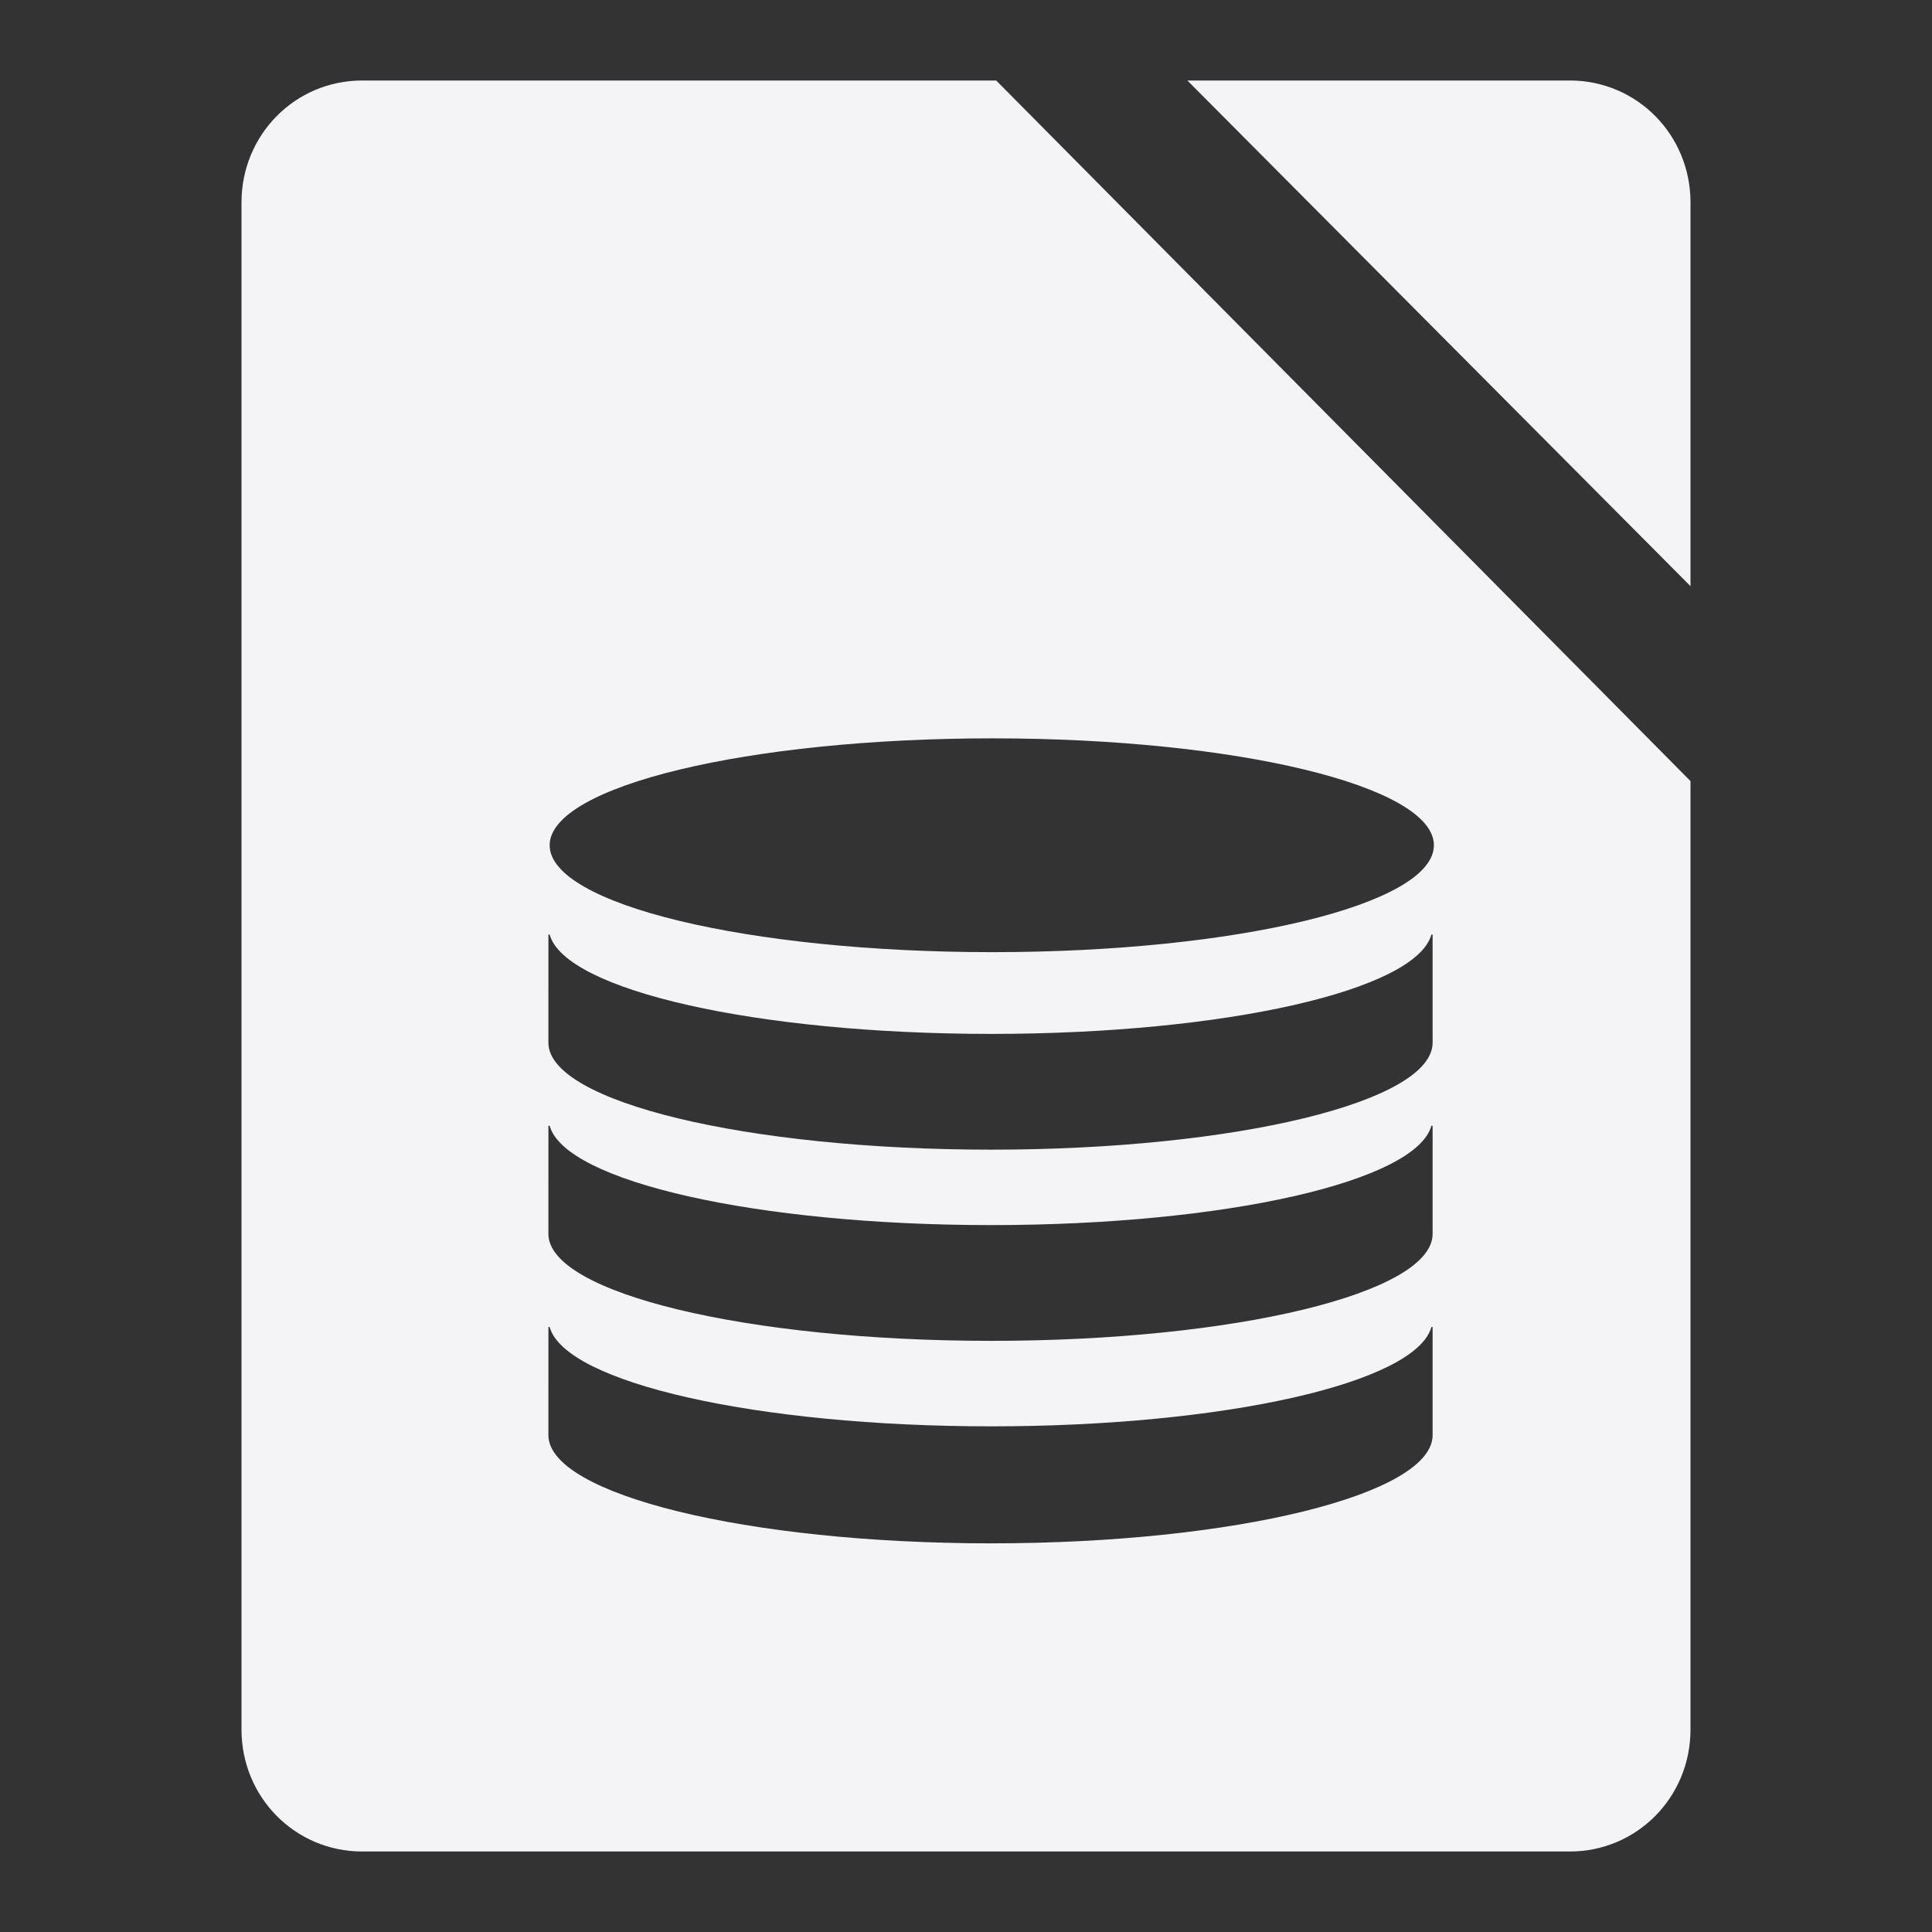 <svg xmlns="http://www.w3.org/2000/svg" width="48" height="48">
    <rect width="100%" height="100%" fill="#333333" stroke="none"/>
    <path d="M9 2C7.332 2 6 3.348 6 5.031V42.97C6 44.652 7.332 46 9 46h30c1.668 0 3-1.348 3-3.031V19.406L24.75 2H9zm20.5 0L42 14.563V5.03C42 3.348 40.668 2 39 2h-9.5zm-4.844 16.344c6.067 0 10.969 1.186 10.969 2.656 0 1.47-4.902 2.656-10.969 2.656-6.066 0-11-1.186-11-2.656 0-1.47 4.934-2.656 11-2.656zm-11.031 4.875h.031c.382 1.386 5.152 2.468 10.969 2.468 5.817 0 10.555-1.082 10.938-2.468h.03v2.687c0 1.47-4.902 2.657-10.968 2.657s-11-1.186-11-2.657V23.22zm0 4.75h.031c.382 1.386 5.152 2.468 10.969 2.468 5.817 0 10.555-1.082 10.938-2.468h.03v2.687c0 1.47-4.902 2.657-10.968 2.657s-11-1.186-11-2.657V27.97zm0 5h.031c.382 1.386 5.152 2.468 10.969 2.468 5.817 0 10.555-1.082 10.938-2.468h.03v2.687c0 1.47-4.902 2.688-10.968 2.688s-11-1.217-11-2.688V32.97z" fill="#f4f4f7"/>
</svg>

